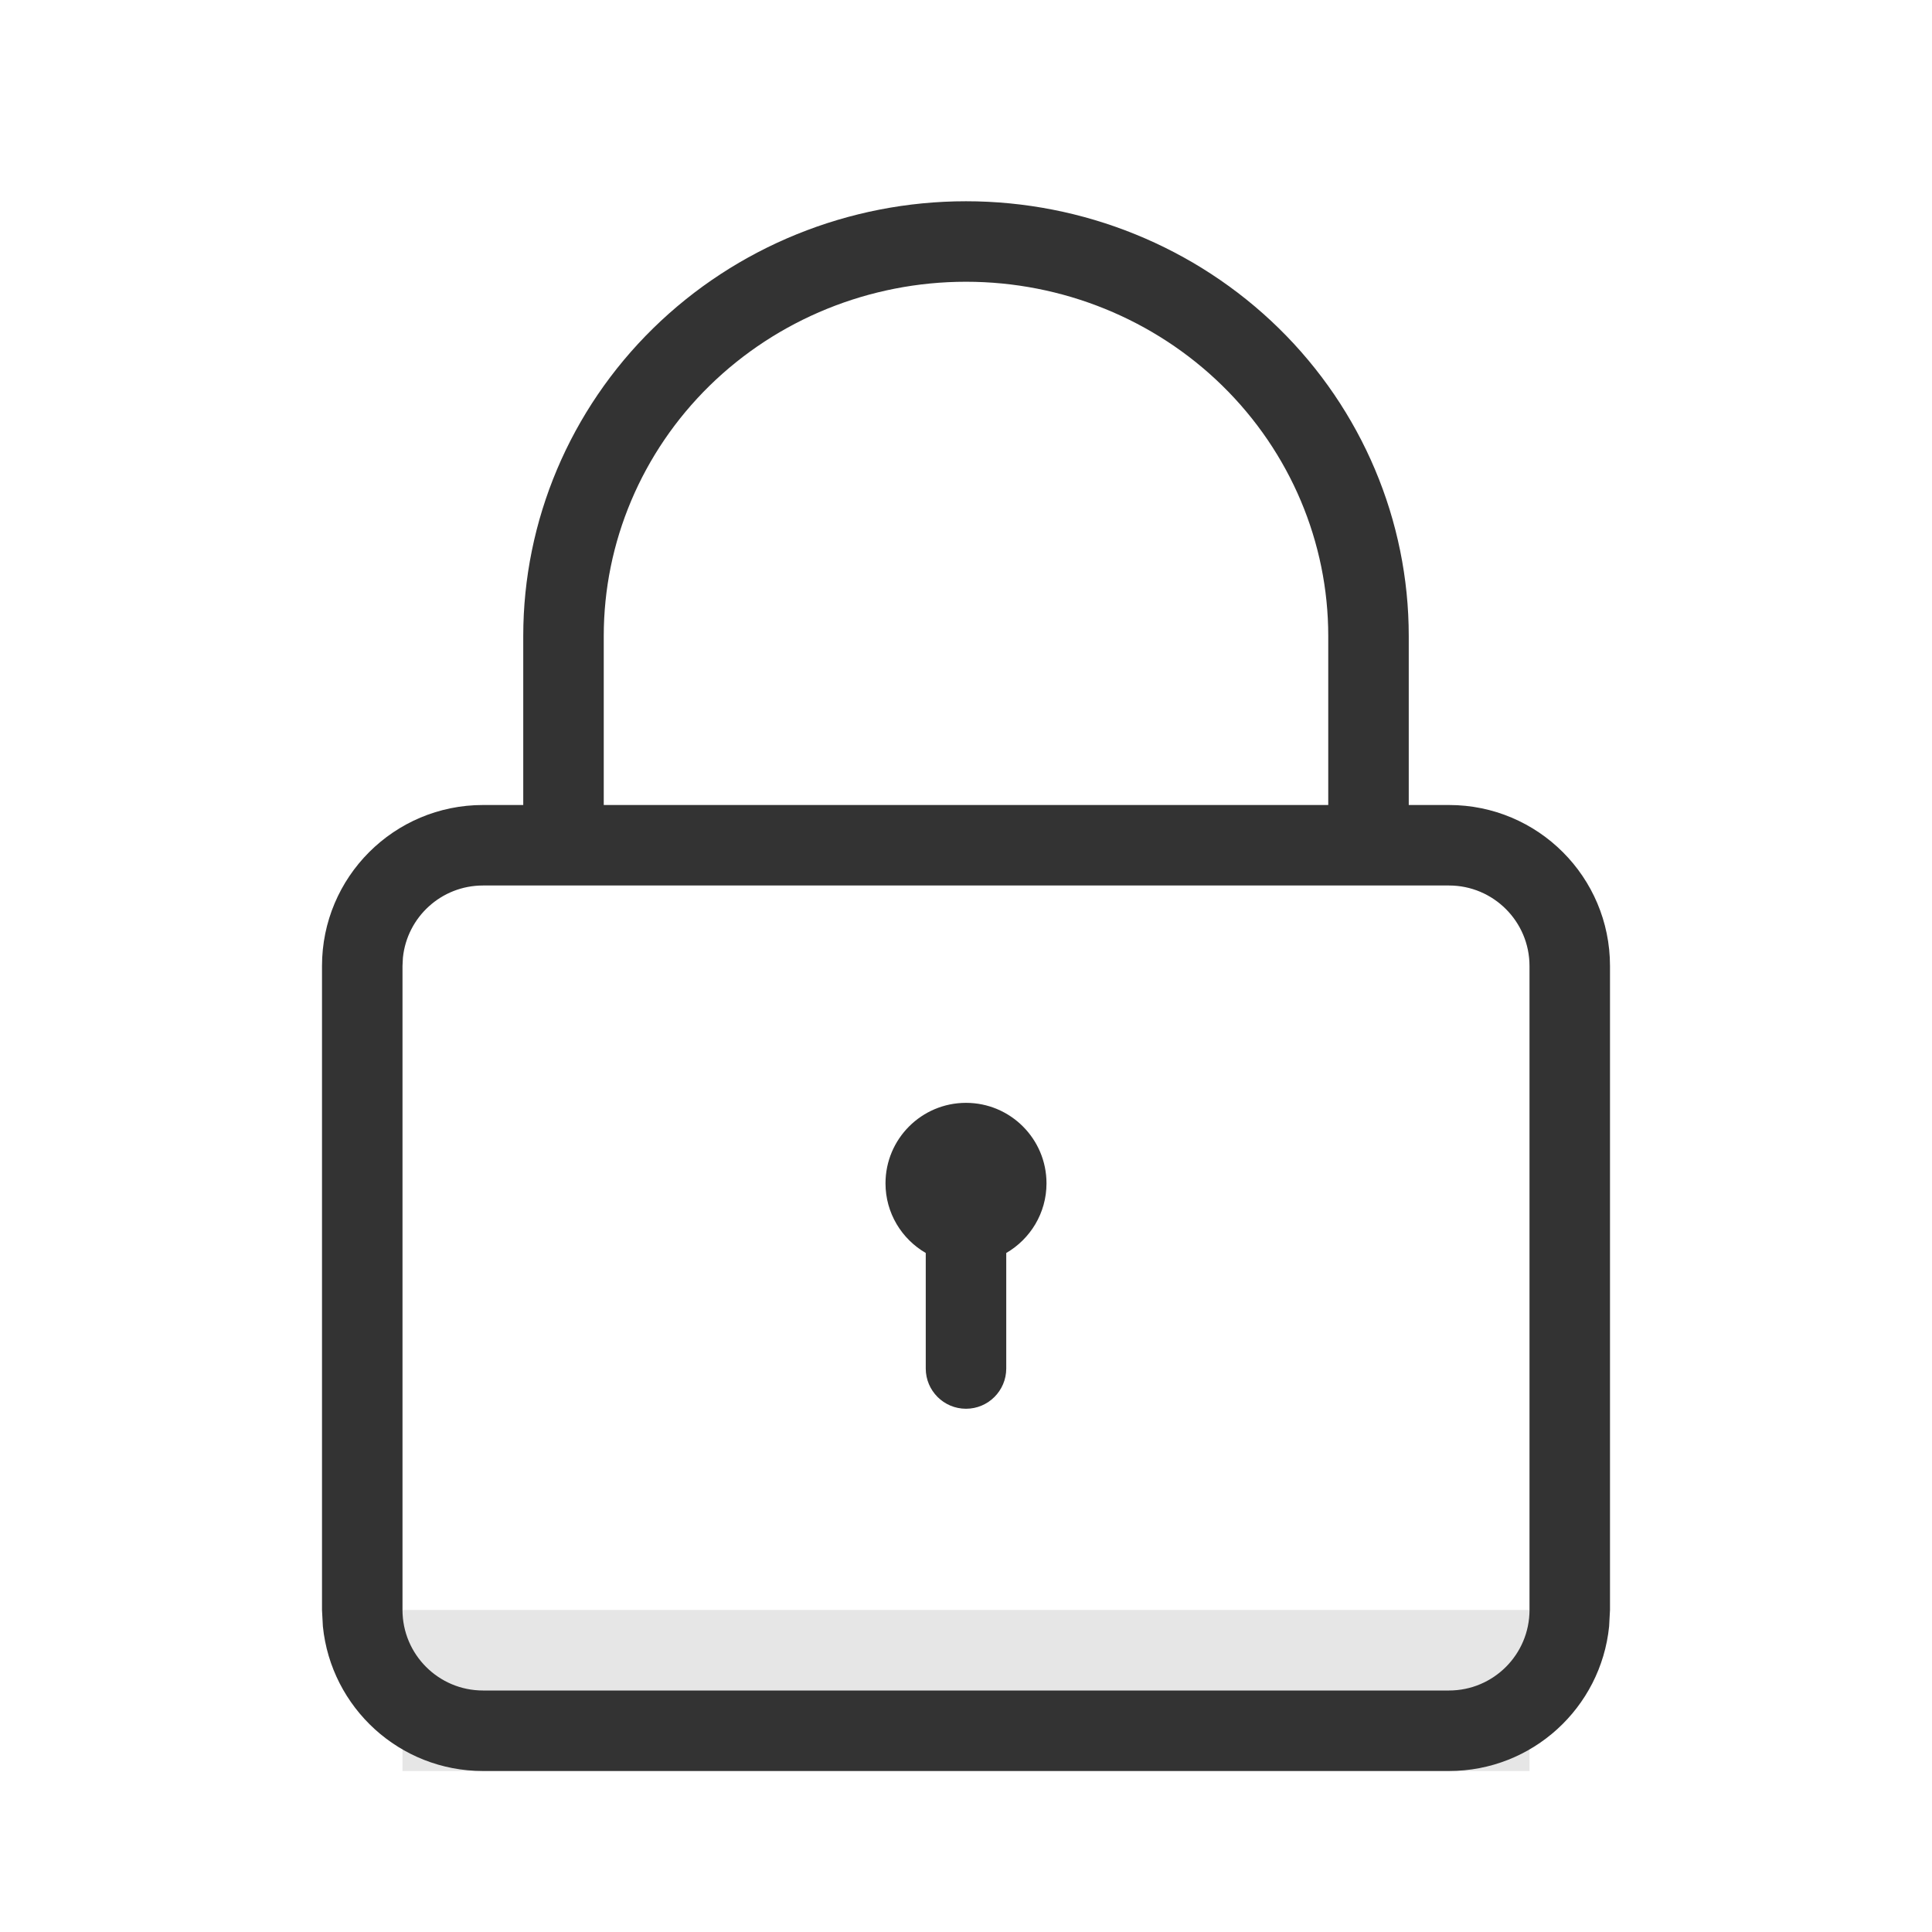 <svg width="24" height="24" viewBox="0 0 24 24" fill="none" xmlns="http://www.w3.org/2000/svg">
<rect x="5" y="20" width="14" height="2" fill="black" fill-opacity="0.1"/>
<path d="M12 2.5C13.456 2.5 14.854 3.067 15.886 4.078C16.918 5.09 17.5 6.465 17.5 7.9V10H18C19.105 10 20 10.895 20 12V20L19.989 20.204C19.887 21.213 19.036 22 18 22H6C4.964 22 4.113 21.213 4.011 20.204L4 20V12C4 10.895 4.895 10 6 10H6.5V7.9C6.5 6.465 7.082 5.09 8.114 4.078C9.146 3.067 10.544 2.5 12 2.5ZM6 11C5.482 11 5.056 11.393 5.005 11.898L5 12V20C5 20.552 5.448 21 6 21H18C18.552 21 19 20.552 19 20V12C19 11.448 18.552 11 18 11H6ZM12 13.7C12.552 13.7 13 14.148 13 14.7C13 15.07 12.798 15.392 12.5 15.565V17C12.5 17.276 12.276 17.5 12 17.5C11.724 17.5 11.5 17.276 11.5 17V15.565C11.202 15.392 11 15.07 11 14.7C11 14.148 11.448 13.7 12 13.7ZM12 3.5C10.803 3.5 9.658 3.966 8.814 4.792C7.972 5.618 7.5 6.737 7.5 7.9V10H16.5V7.9C16.5 6.737 16.028 5.618 15.185 4.792C14.342 3.966 13.197 3.5 12 3.5Z" fill="#333333"/>
</svg>
